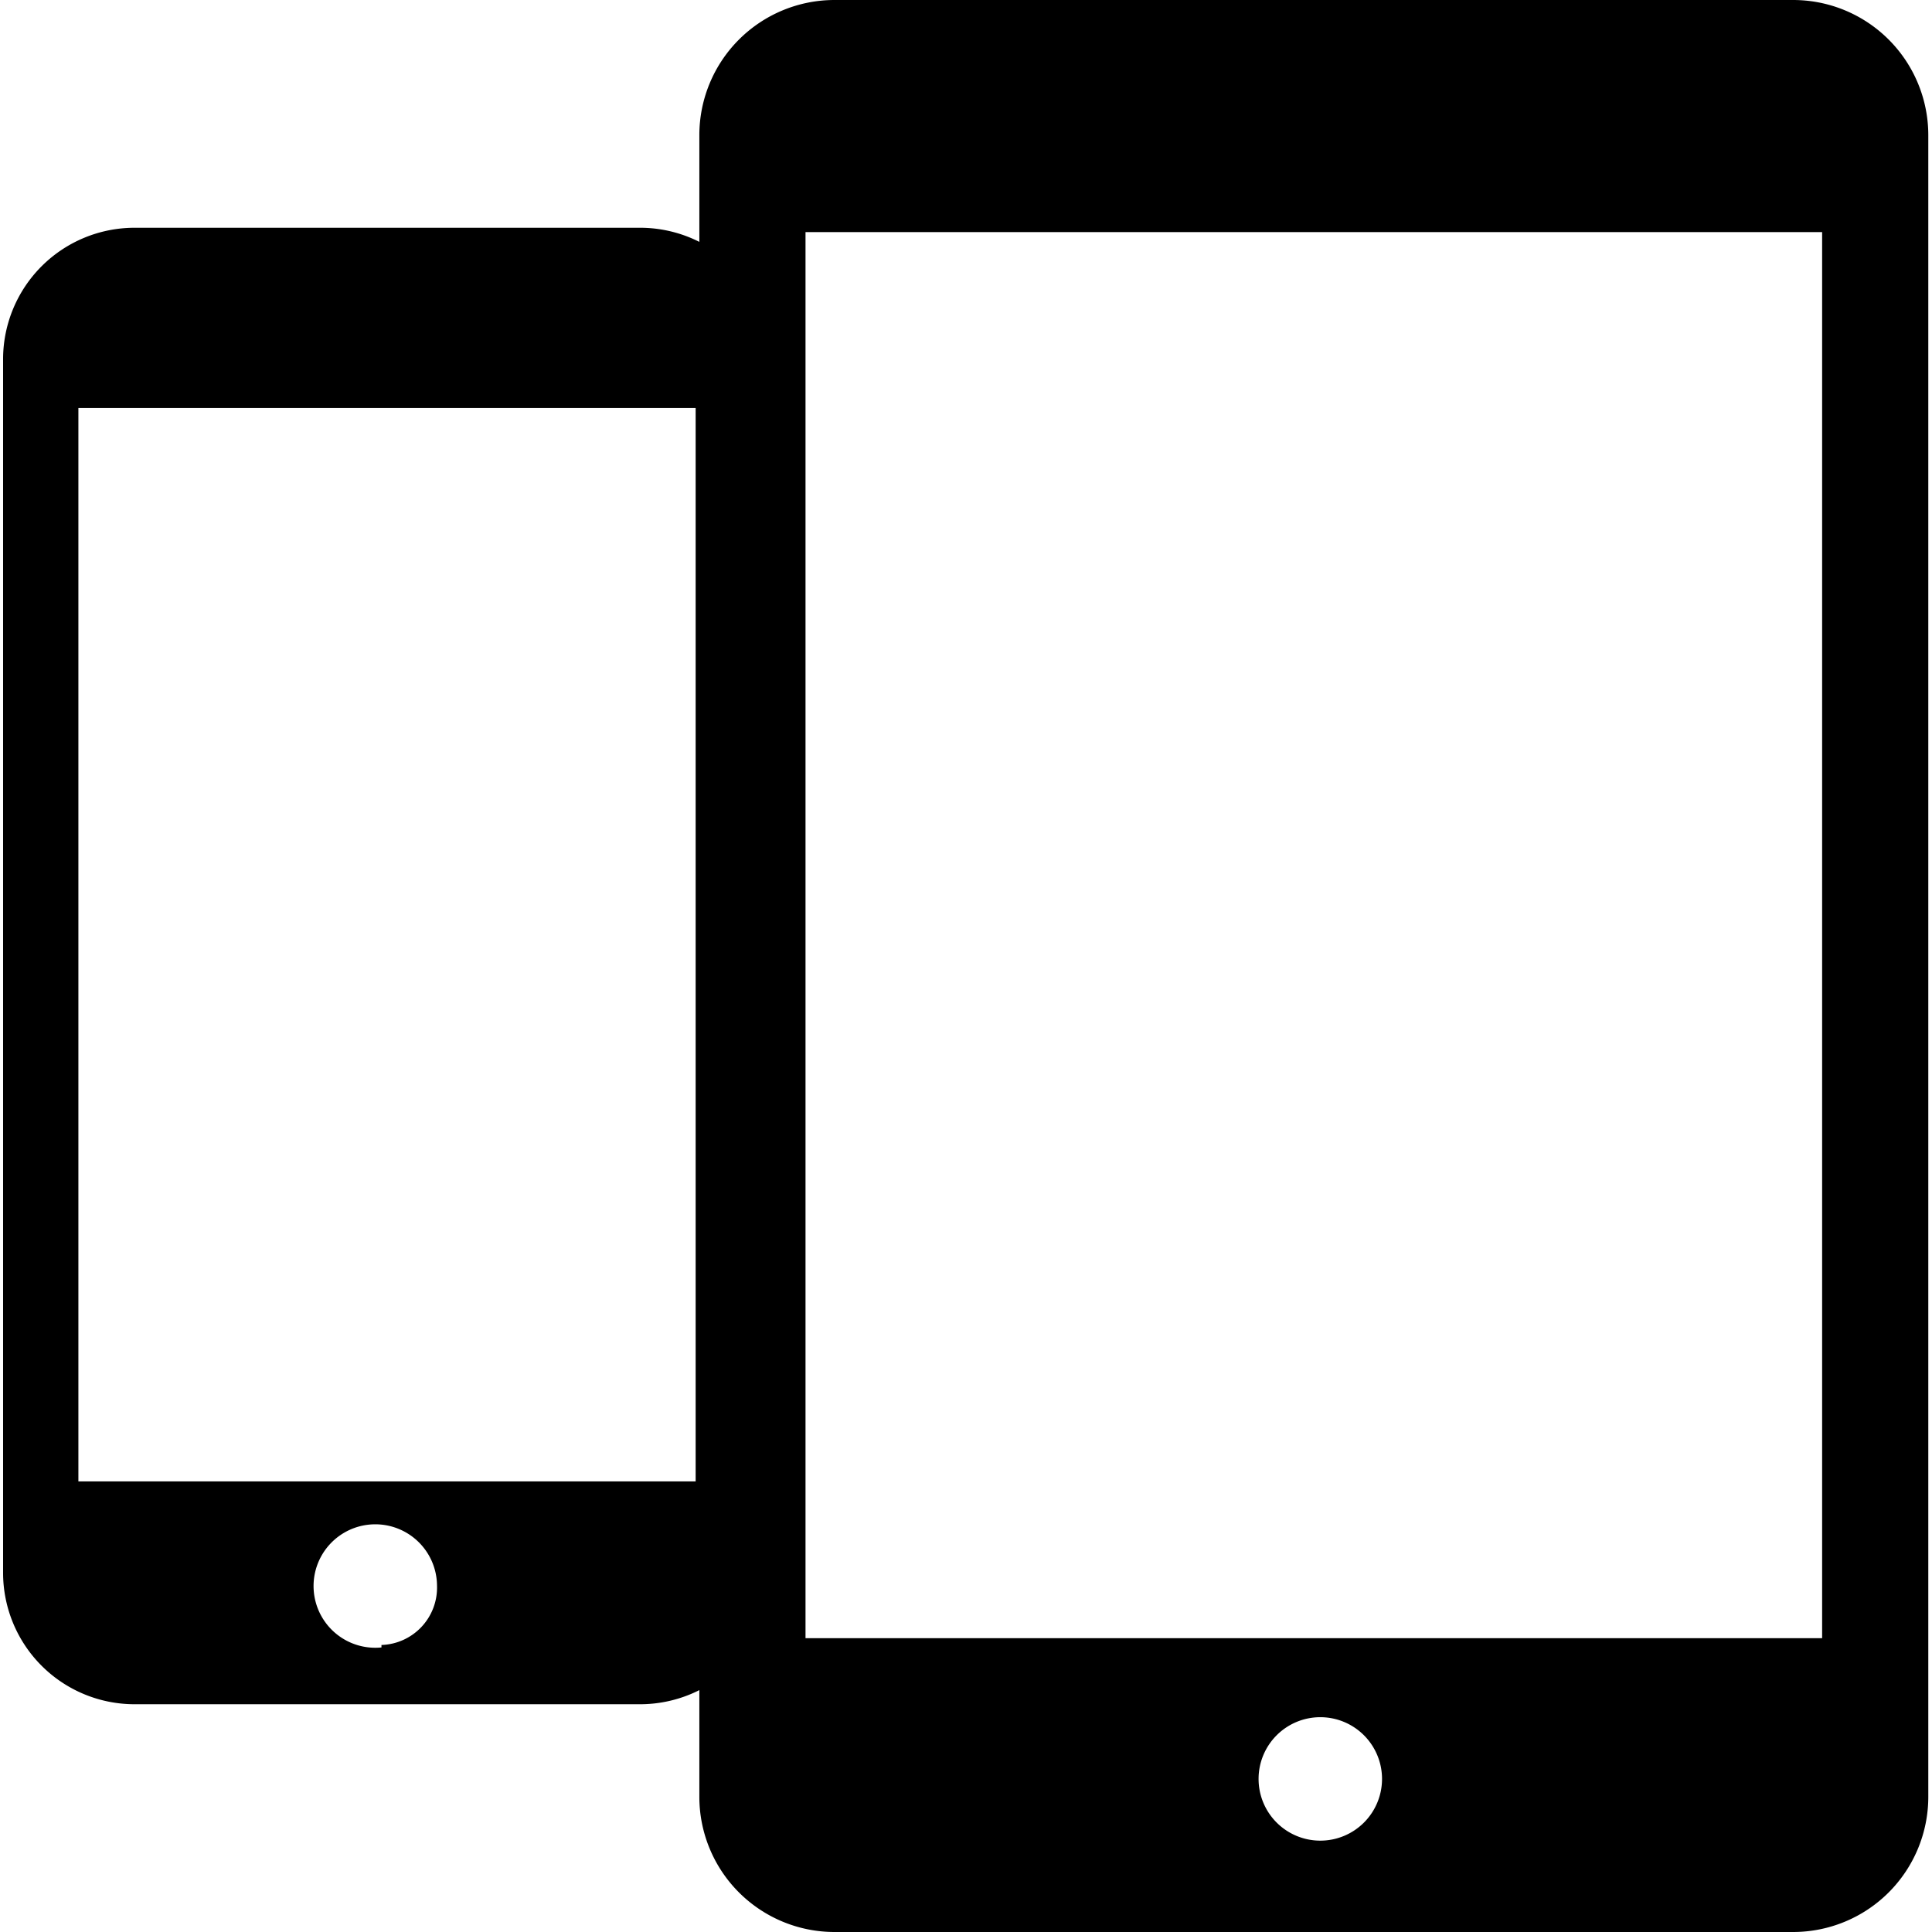 <svg viewBox="-0.05 0 31.3 31.3">
  <path d="M10.31,3.69H2.13A2.13,2.13,0,0,0,0,5.81V25.48a2.13,2.13,0,0,0,2.13,2.13h8.19a2.13,2.13,0,0,0,2.13-2.13V5.81A2.13,2.13,0,0,0,10.31,3.69Zm-4.18,23a1,1,0,1,1,.9-1A.93.93,0,0,1,6.13,26.65ZM11.22,24h-10V6.61h10Z"></path>
  <path d="M29,0H13.47a2.19,2.19,0,0,0-2.19,2.19V29.11a2.19,2.19,0,0,0,2.19,2.19H29a2.19,2.19,0,0,0,2.19-2.19V2.19A2.19,2.19,0,0,0,29,0ZM21.34,29.82a1,1,0,1,1,1-1A1,1,0,0,1,21.34,29.82Zm8.13-3.28H13V3.76H29.47Z"></path>
</svg>